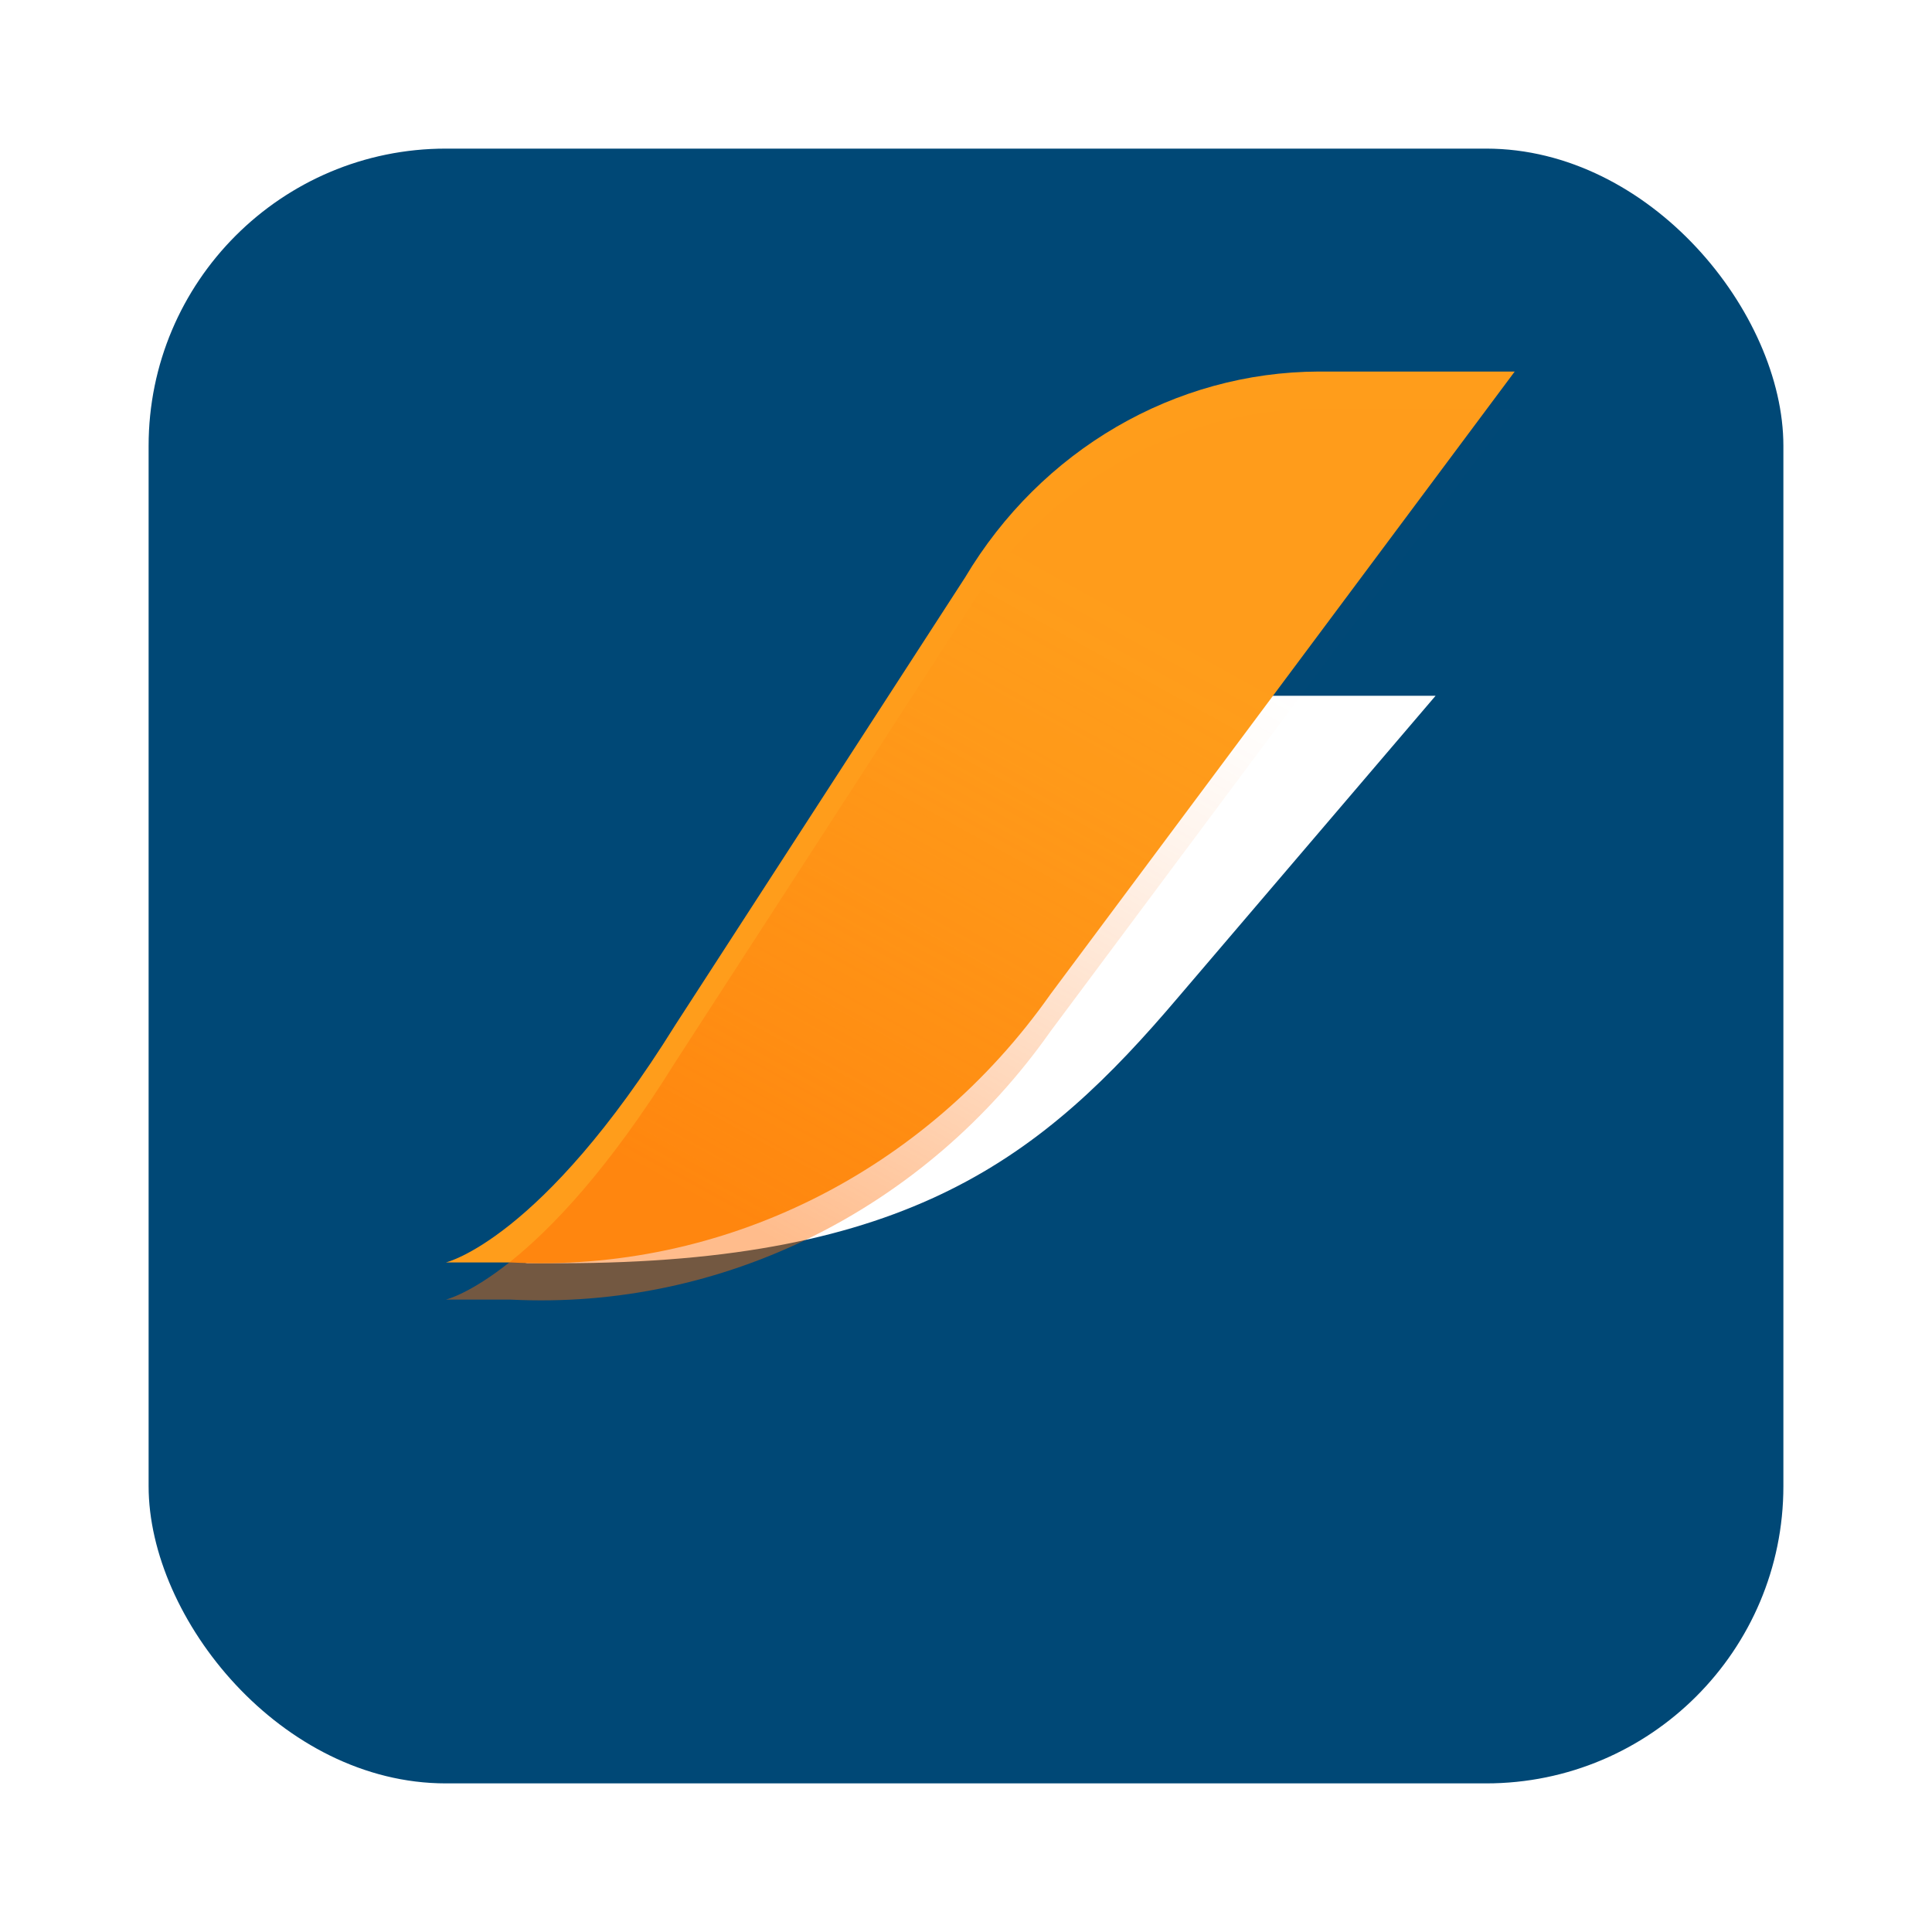 <svg width="52" height="52" viewBox="0 0 52 52" fill="none" xmlns="http://www.w3.org/2000/svg">
<g filter="url(#filter0_d_120_827)">
<rect x="4" width="44" height="44" rx="8" fill="#004876"/>
</g>
<path d="M38.639 18.727H33.781C31.055 18.727 28.955 20.632 26.181 23.966L21.48 29.714V29.714C19.492 31.877 16.933 33.369 14.131 34H15.087C24.489 34 28.062 31.142 31.713 26.84L38.639 18.727Z" fill="white"/>
<path d="M35.498 10C31.618 10.013 28.018 12.11 25.972 15.548L18.176 27.587C14.572 33.383 12 33.979 12 33.979H13.746C19.444 34.266 24.899 31.555 28.274 26.759L40.769 10H35.498Z" fill="#FF9D1B"/>
<path opacity="0.45" d="M35.498 11C31.618 11.013 28.018 13.11 25.972 16.548L18.176 28.587C14.572 34.383 12 34.979 12 34.979H13.746C19.444 35.266 24.899 32.555 28.274 27.759L40.769 11H35.498Z" fill="url(#paint0_linear_120_827)"/>
<defs>
<filter id="filter0_d_120_827" x="0" y="0" width="52" height="52" color-interpolation-filters="sRGB">
<feFlood flood-opacity="0" result="BackgroundImageFix"/>
<feColorMatrix in="SourceAlpha" values="0 0 0 0 0 0 0 0 0 0 0 0 0 0 0 0 0 0 127 0" result="hardAlpha"/>
<feOffset dy="4"/>
<feGaussianBlur stdDeviation="2"/>
<feComposite in2="hardAlpha" operator="out"/>
<feColorMatrix values="0 0 0 0 0 0 0 0 0 0 0 0 0 0 0 0 0 0 0.25 0"/>
<feBlend in2="BackgroundImageFix" result="effect1_dropShadow_120_827"/>
<feBlend in="SourceGraphic" in2="effect1_dropShadow_120_827" result="shape"/>
</filter>
<linearGradient id="paint0_linear_120_827" x1="28.141" y1="37.379" x2="37.458" y2="20.514" gradientUnits="userSpaceOnUse">
<stop stop-color="#FF6B00"/>
<stop stop-color="#FF6B00"/>
<stop offset="0.29" stop-color="#FF6B00" stop-opacity="0.65"/>
<stop offset="0.55" stop-color="#FF6B00" stop-opacity="0.37"/>
<stop offset="0.75" stop-color="#FF6B00" stop-opacity="0.17"/>
<stop offset="0.91" stop-color="#FF6B00" stop-opacity="0.05"/>
<stop offset="1" stop-color="#FF6B00" stop-opacity="0.01"/>
</linearGradient>
</defs>
</svg>
